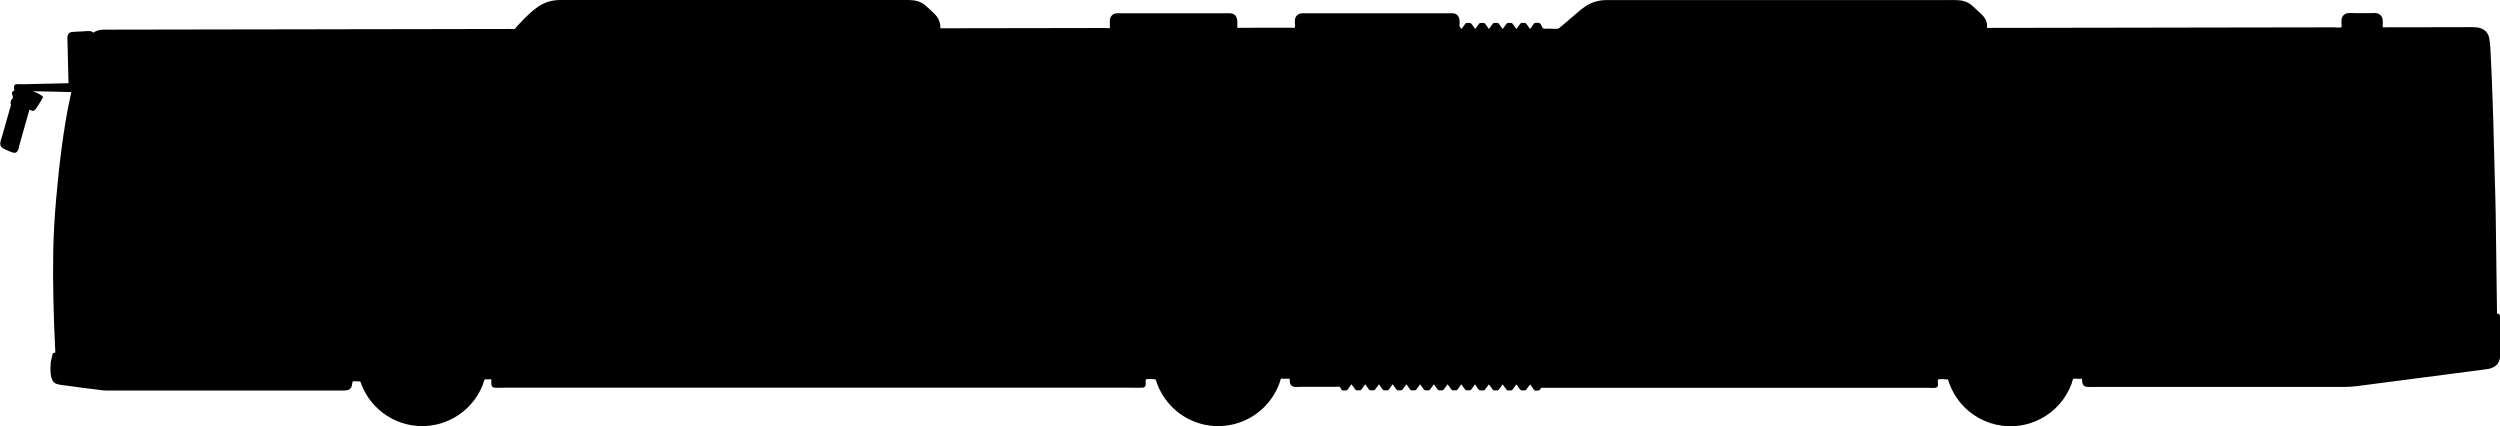 <?xml version="1.0" encoding="utf-8"?>
<!-- Generator: Adobe Illustrator 24.1.1, SVG Export Plug-In . SVG Version: 6.00 Build 0)  -->
<svg version="1.1" id="Layer_1" xmlns="http://www.w3.org/2000/svg" xmlns:xlink="http://www.w3.org/1999/xlink" x="0px" y="0px"
	 viewBox="0 0 1088.81 185.61" style="enable-background:new 0 0 1088.81 185.61;" xml:space="preserve">
<g id="POLYLINE_1218_">
	<path d="M646.49,170c-0.69,0-1.77,0.23-2.29-0.18c-0.71-0.56-1.25-1.72-1.78-2.45c-0.47,0.64-0.93,1.29-1.4,1.93
		c-0.58,0.79-0.59,0.71-1.59,0.71c-0.94,0-1.01,0.1-1.54-0.64c-0.48-0.67-0.97-1.33-1.45-2c-0.47,0.64-0.93,1.29-1.4,1.93
		c-0.58,0.79-0.59,0.71-1.59,0.71c-0.94,0-1.01,0.1-1.54-0.64c-0.48-0.67-0.97-1.33-1.45-2c-0.47,0.64-0.93,1.29-1.4,1.93
		c-0.58,0.79-0.59,0.71-1.59,0.71c-0.94,0-1.01,0.1-1.54-0.64c-0.48-0.67-0.97-1.33-1.45-2c-0.47,0.64-0.93,1.29-1.4,1.93
		c-0.58,0.79-0.59,0.71-1.59,0.71c-0.94,0-1.01,0.1-1.54-0.64c-0.48-0.67-0.97-1.33-1.45-2c-0.47,0.64-0.93,1.29-1.4,1.93
		c-0.58,0.79-0.59,0.71-1.59,0.71c-0.94,0-1.01,0.1-1.54-0.64c-0.48-0.67-0.97-1.33-1.45-2c-0.47,0.64-0.93,1.29-1.4,1.93
		c-0.58,0.79-0.59,0.71-1.59,0.71c-0.94,0-1.01,0.1-1.54-0.64c-0.48-0.67-0.97-1.33-1.45-2c-0.47,0.64-0.93,1.29-1.4,1.93
		c-0.58,0.79-0.59,0.71-1.59,0.71c-0.94,0-1.01,0.1-1.54-0.64c-0.48-0.67-0.97-1.33-1.45-2c-0.47,0.64-0.93,1.29-1.4,1.93
		c-0.58,0.79-0.59,0.71-1.59,0.71c-0.94,0-1.01,0.1-1.54-0.64c-0.48-0.67-0.97-1.33-1.45-2c-0.47,0.64-0.93,1.29-1.4,1.93
		c-0.58,0.79-0.59,0.71-1.59,0.71c-0.94,0-1.01,0.1-1.54-0.64c-0.48-0.67-0.97-1.33-1.45-2c-0.38,0.52-0.75,1.04-1.13,1.55
		c-0.28,0.39-0.53,0.95-0.96,1.08c-0.33,0.1-1.67,0.16-1.98,0c-0.49-0.25-0.6-1.26-1.09-1.51c-0.41-0.2-1.43,0-1.88,0
		c-1.54,0-3.08,0-4.62,0c-3.44,0-6.87,0-10.31,0c-1.09,0-2.62,0.25-3.66-0.22c-1.32-0.59-1.27-2.1-1.27-3.32
		c-0.93,0-1.86,0.01-2.79,0.01c-0.19,0-0.88-0.11-1.04,0c-0.12,0.08-0.19,0.6-0.24,0.75c-0.34,1.08-0.74,2.14-1.21,3.17
		c-0.97,2.16-2.22,4.19-3.69,6.04c-2.97,3.72-6.88,6.67-11.27,8.5c-5.19,2.16-11,2.74-16.52,1.63c-4.64-0.94-9.03-3.05-12.65-6.1
		c-3.61-3.04-6.45-6.98-8.17-11.38c-0.2-0.51-0.39-1.03-0.55-1.55c-0.26-0.8-0.18-0.85-1.05-0.84c-0.96,0-2.27-0.24-3.19,0.01
		c-0.42,0.11-0.17-0.13-0.32,0.24c-0.17,0.42,0,1.23,0,1.68c0,0.99-0.35,1.69-1.41,1.75c-1.78,0.1-3.6,0-5.39,0
		c-4.13,0-8.26,0-12.39,0c-6.04,0-12.08,0-18.13,0c-7.58,0-15.15,0-22.73,0c-8.75,0-17.51,0-26.26,0c-9.48,0-18.96,0-28.44,0
		c-9.85,0-19.69,0-29.54,0c-9.85,0-19.71,0-29.56,0c-9.44,0-18.87,0-28.31,0c-8.57,0-17.14,0-25.72,0c-7.43,0-14.87,0-22.3,0
		c-5.84,0-11.68,0-17.52,0c-3.84,0-7.68,0-11.53,0c-1.46,0-2.98,0.13-4.44,0c-1.82-0.17-1.32-2.4-1.32-3.67
		c-0.58,0.01-1.17,0.02-1.75,0.03c-0.52,0.01-0.99-0.13-1.25,0.24c-0.38,0.54-0.51,1.53-0.75,2.16c-0.59,1.49-1.31,2.94-2.14,4.31
		c-1.7,2.79-3.88,5.29-6.42,7.35c-2.49,2.01-5.32,3.6-8.33,4.67c-3.74,1.33-7.76,1.86-11.72,1.55c-3.84-0.3-7.6-1.39-11.01-3.18
		c-2.8-1.47-5.35-3.42-7.51-5.73c-2.16-2.3-3.92-4.97-5.2-7.85c-0.33-0.73-0.55-1.52-0.89-2.24c-0.11-0.23-0.06-0.29-0.25-0.38
		c-0.21-0.09-0.68,0.01-0.91,0.01c-0.52,0.01-1.73-0.21-2.2,0.04c-0.32,0.16-0.35,1.82-0.62,2.37c-0.73,1.47-2.16,1.55-3.58,1.55
		c-2.85,0-5.7,0-8.55,0c-5.18,0-10.35,0-15.53,0c-6.48,0-12.96,0-19.44,0c-6.76,0-13.52,0-20.28,0c-6.01,0-12.03,0-18.04,0
		c-4.25,0-8.5,0-12.75,0c-1.76,0-3.52-0.02-5.28,0.01c-1.78,0.02-3.51,0.07-5.29-0.15c-2.74-0.34-5.48-0.69-8.22-1.03
		c-2.14-0.27-4.28-0.57-6.43-0.87c-1.62-0.22-3.33-0.34-4.91-0.79c-1.9-0.55-2.47-2.6-2.68-4.38c-0.19-1.59-0.15-3.29-0.01-4.88
		c0.09-1,0.49-1.96,0.63-2.97c0.13-0.95,0.37-1.47,1.4-1.45c-0.42-7.7-0.68-15.39-0.85-23.09c-0.16-7.16-0.2-14.34-0.06-21.5
		c0.15-7.41,0.61-14.81,1.24-22.2c0.63-7.39,1.41-14.77,2.38-22.12c0.97-7.38,2.13-14.73,3.69-22c0.18-0.85,0.37-1.7,0.56-2.55
		c0-0.06-15.34-0.35-16.9-0.38c1.07,0.31,2.12,0.75,3.08,1.32c0.38,0.22,0.74,0.46,1.09,0.72c0.47,0.35,0.46,0.46,0.2,0.97
		c-0.62,1.21-1.43,2.34-2.16,3.49c-0.4,0.62-0.89,1.6-1.58,1.97c-0.68,0.36-0.99-0.13-1.59-0.31c-0.29-0.09-0.2-0.23-0.45,0.1
		c-0.05,0.06-0.05,0.19-0.07,0.26c-0.21,0.56-0.33,1.17-0.5,1.75c-1.21,4.27-2.42,8.54-3.63,12.81c-0.38,1.33-0.54,4.04-2.52,3.72
		c-0.97-0.16-1.92-0.62-2.8-1.02c-0.85-0.39-1.95-0.78-2.61-1.47c-1.13-1.19-0.12-3.28,0.24-4.56c1.18-4.15,2.35-8.3,3.53-12.45
		c0.11-0.38,0.35-0.86,0.36-1.26c0.01-0.24-0.12-0.52-0.14-0.78c-0.05-0.68,0.08-1.22,0.54-1.71c0.56-0.59,0.52-0.93,0.28-1.71
		c-0.2-0.65-0.46-1.29,0.14-1.8c0.22-0.19,0.52-0.32,0.79-0.43c-0.38-0.41-0.3-1.36-0.21-1.84c0.06-0.35,0.19-0.59,0.55-0.72
		c0.88-0.31,2.24-0.07,3.15-0.09c5.19-0.12,10.39-0.23,15.58-0.35c1.47-0.03,2.93-0.07,4.4-0.1c-0.15-6.2-0.31-12.4-0.46-18.61
		c-0.03-1.01-0.19-2.21,0.55-3.02c0.42-0.46,1.01-0.63,1.61-0.7c1.3-0.14,2.62-0.14,3.92-0.2c1.2-0.06,2.45-0.24,3.65-0.16
		c0.59,0.04,1.19,0.22,1.54,0.72c1.3-1.01,2.93-1.33,4.55-1.35c1.44-0.01,2.89,0,4.33-0.01c3.19,0,6.37-0.01,9.56-0.02
		c4.57-0.01,9.14-0.01,13.7-0.02c5.63-0.01,11.27-0.02,16.91-0.03c6.38-0.01,12.75-0.02,19.12-0.03c6.79-0.01,13.57-0.02,20.36-0.03
		c6.87-0.01,13.74-0.02,20.62-0.04c6.63-0.01,13.26-0.02,19.89-0.03c6.09-0.01,12.18-0.02,18.27-0.03
		c5.16-0.01,10.32-0.02,15.48-0.03c3.94-0.01,7.87-0.01,11.81-0.02c2.38,0,4.77-0.01,7.15-0.01c0.46,0,1.08,0.11,1.53,0
		c0.05-0.01,0.14,0.02,0.19,0c0.39-0.17,0.79-0.87,1.08-1.19c0.37-0.4,0.74-0.8,1.12-1.19c2.71-2.83,5.6-5.9,8.99-7.91
		c2.57-1.53,5.45-2.3,8.43-2.32c1.32-0.01,2.64,0,3.96,0c3.34,0,6.68,0,10.02,0c4.91,0,9.82,0,14.72,0c6.02,0,12.04,0,18.06,0
		c6.68,0,13.35,0,20.03,0c6.88,0,13.76,0,20.64,0c6.66,0,13.31,0,19.97,0c5.91,0,11.83,0,17.74,0c4.75,0,9.5,0,14.25,0
		c3.13,0,6.26,0,9.39,0c1.23,0,2.45-0.03,3.68,0.01c2.36,0.07,4.78,0.61,6.62,2.17c1.52,1.29,3.02,2.69,4.44,4.1
		c0.63,0.63,1.15,1.36,1.53,2.17c0.4,0.85,0.63,1.78,0.74,2.71c0.02,0.22-0.03,1.04,0.1,1.15c0.08,0.07,0.59,0,0.7,0
		c3.47-0.01,6.95-0.01,10.42-0.02c6.1-0.01,12.19-0.02,18.29-0.03c6.79-0.01,13.59-0.02,20.38-0.03c5.57-0.01,11.13-0.02,16.7-0.03
		c1.73,0,3.46-0.01,5.18-0.01c0.3,0,1.83,0.22,2.06,0c0.11-0.11,0.01-0.82,0.01-0.98c0-0.73-0.02-1.47,0-2.2
		c0.01-0.36,0.03-0.71,0.14-1.06c0.31-0.98,1.1-1.76,2.08-2.05c0.57-0.17,1.17-0.13,1.76-0.13c1.75,0,3.49,0,5.24,0
		c6.17,0,12.35,0,18.52,0c6.17,0,12.34,0,18.52,0c1.74,0,3.48,0,5.23,0c0.6,0,1.2-0.04,1.78,0.13c2.79,0.83,2.22,3.99,2.22,6.2
		c3.95-0.01,7.9-0.01,11.85-0.02c2.86,0,5.73-0.01,8.59-0.01c0.99,0,1.97,0,2.96,0c0.31,0,1.33,0.17,1.6,0
		c0.32-0.21,0.1-1.92,0.1-2.36c0-0.48-0.03-0.97,0.06-1.44c0.18-0.9,0.77-1.69,1.59-2.13c0.49-0.26,1-0.35,1.55-0.37
		c1.45-0.04,2.9,0,4.34,0c8.36,0,16.72,0,25.07,0c9.73,0,19.46,0,29.2,0c1.86,0,3.73,0,5.59,0c0.62,0,1.28-0.06,1.89,0.07
		c2.15,0.45,2.47,2.33,2.47,4.16c0,0.45-0.14,1.1,0,1.52c0.12,0.37,0.57,0.78,0.8,1.1c0.47-0.64,0.93-1.29,1.4-1.93
		c0.58-0.79,0.59-0.71,1.59-0.71c0.94,0,1.01-0.1,1.54,0.64c0.48,0.67,0.97,1.33,1.45,2c0.47-0.64,0.93-1.29,1.4-1.93
		c0.58-0.79,0.59-0.71,1.59-0.71c0.94,0,1.01-0.1,1.54,0.64c0.48,0.67,0.97,1.33,1.45,2c0.47-0.64,0.93-1.29,1.4-1.93
		c0.58-0.79,0.59-0.71,1.59-0.71c0.94,0,1.01-0.1,1.54,0.64c0.48,0.67,0.97,1.33,1.45,2c0.47-0.64,0.93-1.29,1.4-1.93
		c0.58-0.79,0.59-0.71,1.59-0.71c0.94,0,1.01-0.1,1.54,0.64c0.48,0.67,0.97,1.33,1.45,2c0.47-0.64,0.93-1.29,1.4-1.93
		c0.58-0.79,0.59-0.71,1.59-0.71c0.94,0,1.01-0.1,1.54,0.64c0.48,0.67,0.97,1.33,1.45,2c0.26-0.36,0.52-0.72,0.79-1.08
		c0.3-0.42,0.63-1.15,1.05-1.45c0.35-0.25,1.89-0.26,2.27-0.05c0.79,0.43,0.97,2,1.76,2.43c0.16,0.09,0.6,0,0.77,0
		c0.66,0,1.33,0,1.99,0c1.1,0,2.41,0.19,3.49-0.01c0.44-0.08,0.63-0.3,1-0.62c1.93-1.64,3.86-3.29,5.79-4.93
		c2.29-1.95,4.51-4.06,7.26-5.36c2.18-1.03,4.55-1.52,6.96-1.54c3.35-0.02,6.7,0,10.05,0c8.15,0,16.3,0,24.46,0
		c10.83,0,21.66,0,32.49,0c11.35,0,22.7,0,34.05,0c9.79,0,19.59,0,29.38,0c6.14,0,12.28,0,18.42,0c2.88,0,5.92-0.22,8.58,1.09
		c0.76,0.37,1.42,0.86,2.04,1.43c1.41,1.29,2.86,2.56,4.21,3.91c0.91,0.91,1.69,2,2.02,3.27c0.21,0.8,0.17,1.61,0.17,2.43
		c4.73-0.01,9.46-0.02,14.19-0.02c9.32-0.02,18.64-0.03,27.97-0.05c6.6-0.01,13.2-0.02,19.81-0.03c5.71-0.01,11.42-0.02,17.13-0.03
		c3.61-0.01,7.22-0.01,10.83-0.02c8.3-0.01,16.6-0.03,24.9-0.04c9.04-0.01,18.09-0.03,27.13-0.04c3.03,0,6.07-0.01,9.1-0.01
		c0.56,0,3.04,0.3,3.3-0.14c0.16-0.27,0-1.1,0-1.41c0-0.47-0.01-0.94,0-1.41c0.01-0.27,0.01-0.53,0.07-0.79
		c0.15-0.67,0.52-1.29,1.05-1.73c1.28-1.07,3.17-0.72,4.7-0.72c2.29,0,4.58,0,6.86,0c0.87,0,1.81-0.1,2.67,0.04
		c1.28,0.22,2.31,1.26,2.54,2.54c0.2,1.16,0.05,2.42,0.05,3.6c6.93-0.01,13.86-0.02,20.8-0.03c4.5-0.01,9-0.01,13.5-0.02
		c2.03,0,4.09-0.1,6.12,0.03c3.02,0.18,5.44,1.65,5.99,4.78c0.52,2.91,0.57,5.96,0.72,8.9c0.15,2.94,0.29,5.87,0.4,8.81
		c0.23,6.23,0.49,12.46,0.66,18.69c0.23,8.78,0.46,17.57,0.7,26.35c0.12,4.61,0.28,9.22,0.34,13.84c0.11,8.65,0.22,17.31,0.34,25.96
		c0.06,4.25,0.11,8.49,0.17,12.74c0.02,1.23,0.03,2.46,0.05,3.7c0,0.18-0.08,0.7,0.01,0.86c0.12,0.2,0.27,0.08,0.54,0.15
		c0.61,0.17,0.76,0.63,0.79,1.2c0.07,1.6,0,3.23,0,4.84c0,4.1,0,8.21,0,12.31c0,2.55-1.23,4.29-3.58,5.24
		c-1,0.41-2.06,0.54-3.13,0.67c-2.73,0.36-5.46,0.71-8.19,1.07c-9.43,1.23-18.86,2.46-28.29,3.69c-6.45,0.84-12.89,1.7-19.34,2.52
		c-3.14,0.4-6.29,0.33-9.44,0.33c-7.21,0-14.42,0-21.63,0c-9.93,0-19.85,0-29.78,0c-8.74,0-17.48,0-26.22,0c-3.59,0-7.18,0-10.77,0
		c-3.82,0-7.63,0-11.45,0c-2.08,0-4.16,0-6.24,0c-0.67,0-1.39,0.07-2.07-0.04c-1.83-0.29-1.92-2-1.92-3.5
		c-0.58,0-1.15,0.01-1.73,0.01c-0.43,0-1.7-0.23-2.07,0.01c-0.35,0.22-0.6,1.74-0.77,2.18c-0.59,1.6-1.34,3.14-2.21,4.6
		c-1.79,3.01-4.15,5.69-6.92,7.85c-2.7,2.11-5.79,3.72-9.07,4.74c-3.89,1.2-8.04,1.57-12.07,1.04c-3.57-0.47-7.04-1.62-10.19-3.38
		c-2.99-1.67-5.67-3.89-7.87-6.52c-2.17-2.59-3.87-5.56-5-8.74c-0.14-0.38-0.23-0.79-0.39-1.16c-0.21-0.49-0.24-0.39-0.83-0.39
		c-0.63,0-3.33-0.31-3.59,0.14c-0.26,0.45,0.03,1.63-0.01,2.16c-0.02,0.21-0.02,0.4-0.11,0.6c-0.18,0.42-0.56,0.69-1.01,0.77
		c-1.05,0.19-2.28,0.01-3.34,0.01c-3.07,0-6.14,0-9.21,0c-4.68,0-9.36,0-14.03,0c-5.89,0-11.77,0-17.66,0c-6.69,0-13.38,0-20.08,0
		c-7.1,0-14.2,0-21.29,0c-7.1,0-14.21,0-21.31,0c-6.71,0-13.41,0-20.12,0c-5.91,0-11.82,0-17.74,0c-4.73,0-9.47,0-14.2,0
		c-3.11,0-6.22,0-9.33,0c-0.83,0-1.66,0-2.48,0c-0.23,0-0.66-0.08-0.87,0.03c-0.44,0.22-0.49,0.95-0.98,1.1
		c-0.37,0.11-1.58,0.15-1.93,0c-0.34-0.15-0.67-0.85-0.9-1.16c-0.36-0.49-0.72-0.98-1.07-1.48c-0.47,0.64-0.93,1.29-1.4,1.93
		c-0.58,0.79-0.59,0.71-1.59,0.71c-0.94,0-1.01,0.1-1.54-0.64c-0.48-0.67-0.97-1.33-1.45-2c-0.47,0.64-0.93,1.29-1.4,1.93
		c-0.58,0.79-0.59,0.71-1.59,0.71c-0.94,0-1.01,0.1-1.54-0.64c-0.48-0.67-0.97-1.33-1.45-2c-0.47,0.64-0.93,1.29-1.4,1.93
		c-0.58,0.79-0.59,0.71-1.59,0.71c-0.94,0-1.01,0.1-1.54-0.64c-0.48-0.67-0.97-1.33-1.45-2C647.77,168.24,647.13,169.12,646.49,170z
		"/>
</g>
</svg>
